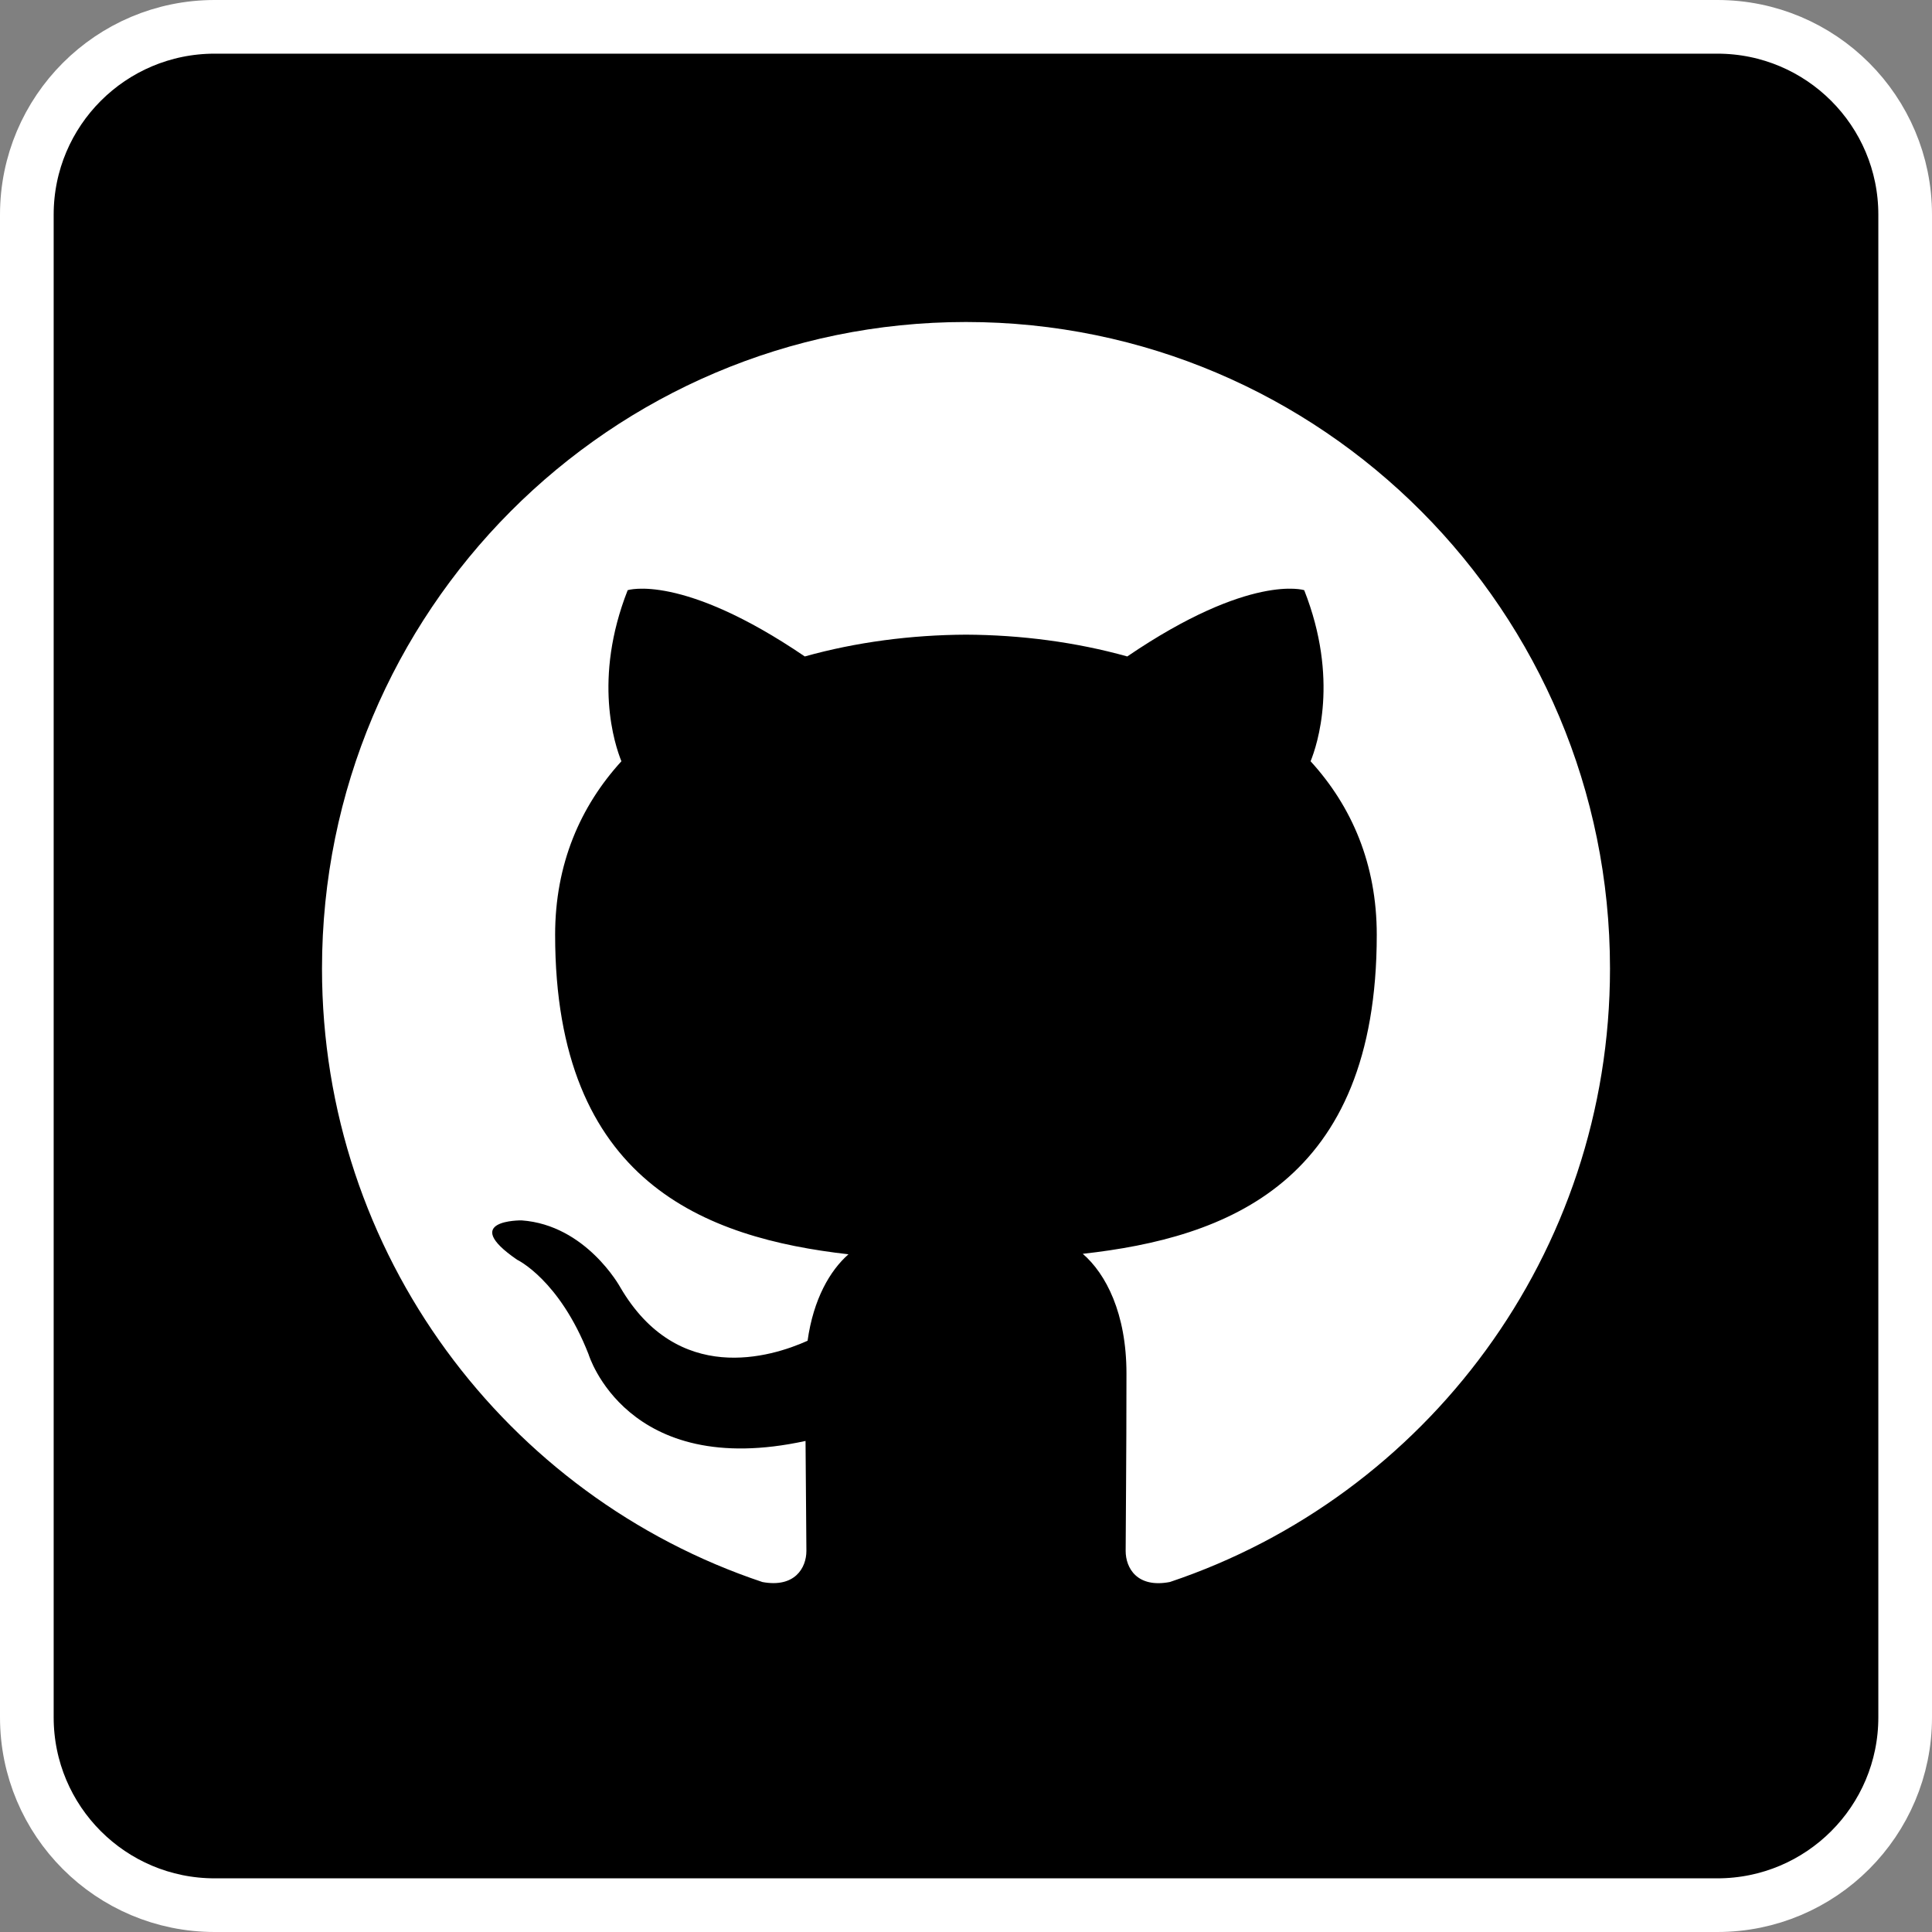 <svg width="36" height="36" viewBox="0 0 36 36" fill="none" xmlns="http://www.w3.org/2000/svg">
<rect x="0" y="0" width="36" height="36" fill="#808080" stroke="none"/>
<g id="icone-github">
<path id="Vector" d="M32 35.5H4C2.067 35.5 0.5 33.933 0.5 32V4C0.5 2.067 2.067 0.5 4 0.5H32C33.933 0.5 35.5 2.067 35.5 4V32C35.5 33.933 33.933 35.5 32 35.5Z" fill="black" stroke="white"/>
<path id="Vector_2" fill-rule="evenodd" clip-rule="evenodd" d="M17.999 6C11.373 6 6 11.393 6 18.048C6 23.37 9.438 27.886 14.207 29.479C14.807 29.59 15.026 29.218 15.026 28.899C15.026 28.613 15.016 27.855 15.01 26.85C11.671 27.578 10.967 25.235 10.967 25.235C10.422 23.843 9.635 23.473 9.635 23.473C8.546 22.725 9.718 22.74 9.718 22.74C10.921 22.825 11.555 23.982 11.555 23.982C12.626 25.823 14.364 25.291 15.048 24.983C15.157 24.204 15.467 23.673 15.81 23.372C13.145 23.068 10.344 22.035 10.344 17.418C10.344 16.103 10.811 15.027 11.579 14.185C11.456 13.88 11.044 12.655 11.696 10.997C11.696 10.997 12.704 10.673 14.996 12.232C15.954 11.964 16.98 11.831 18.001 11.826C19.02 11.831 20.047 11.964 21.005 12.232C23.296 10.673 24.302 10.997 24.302 10.997C24.956 12.655 24.544 13.88 24.421 14.185C25.19 15.027 25.654 16.103 25.654 17.418C25.654 22.046 22.849 23.065 20.176 23.363C20.606 23.735 20.99 24.47 20.99 25.594C20.99 27.204 20.975 28.503 20.975 28.899C20.975 29.221 21.191 29.596 21.8 29.478C26.565 27.881 30 23.369 30 18.048C30 11.393 24.627 6 17.999 6Z" fill="white"/>
</g>
</svg>
